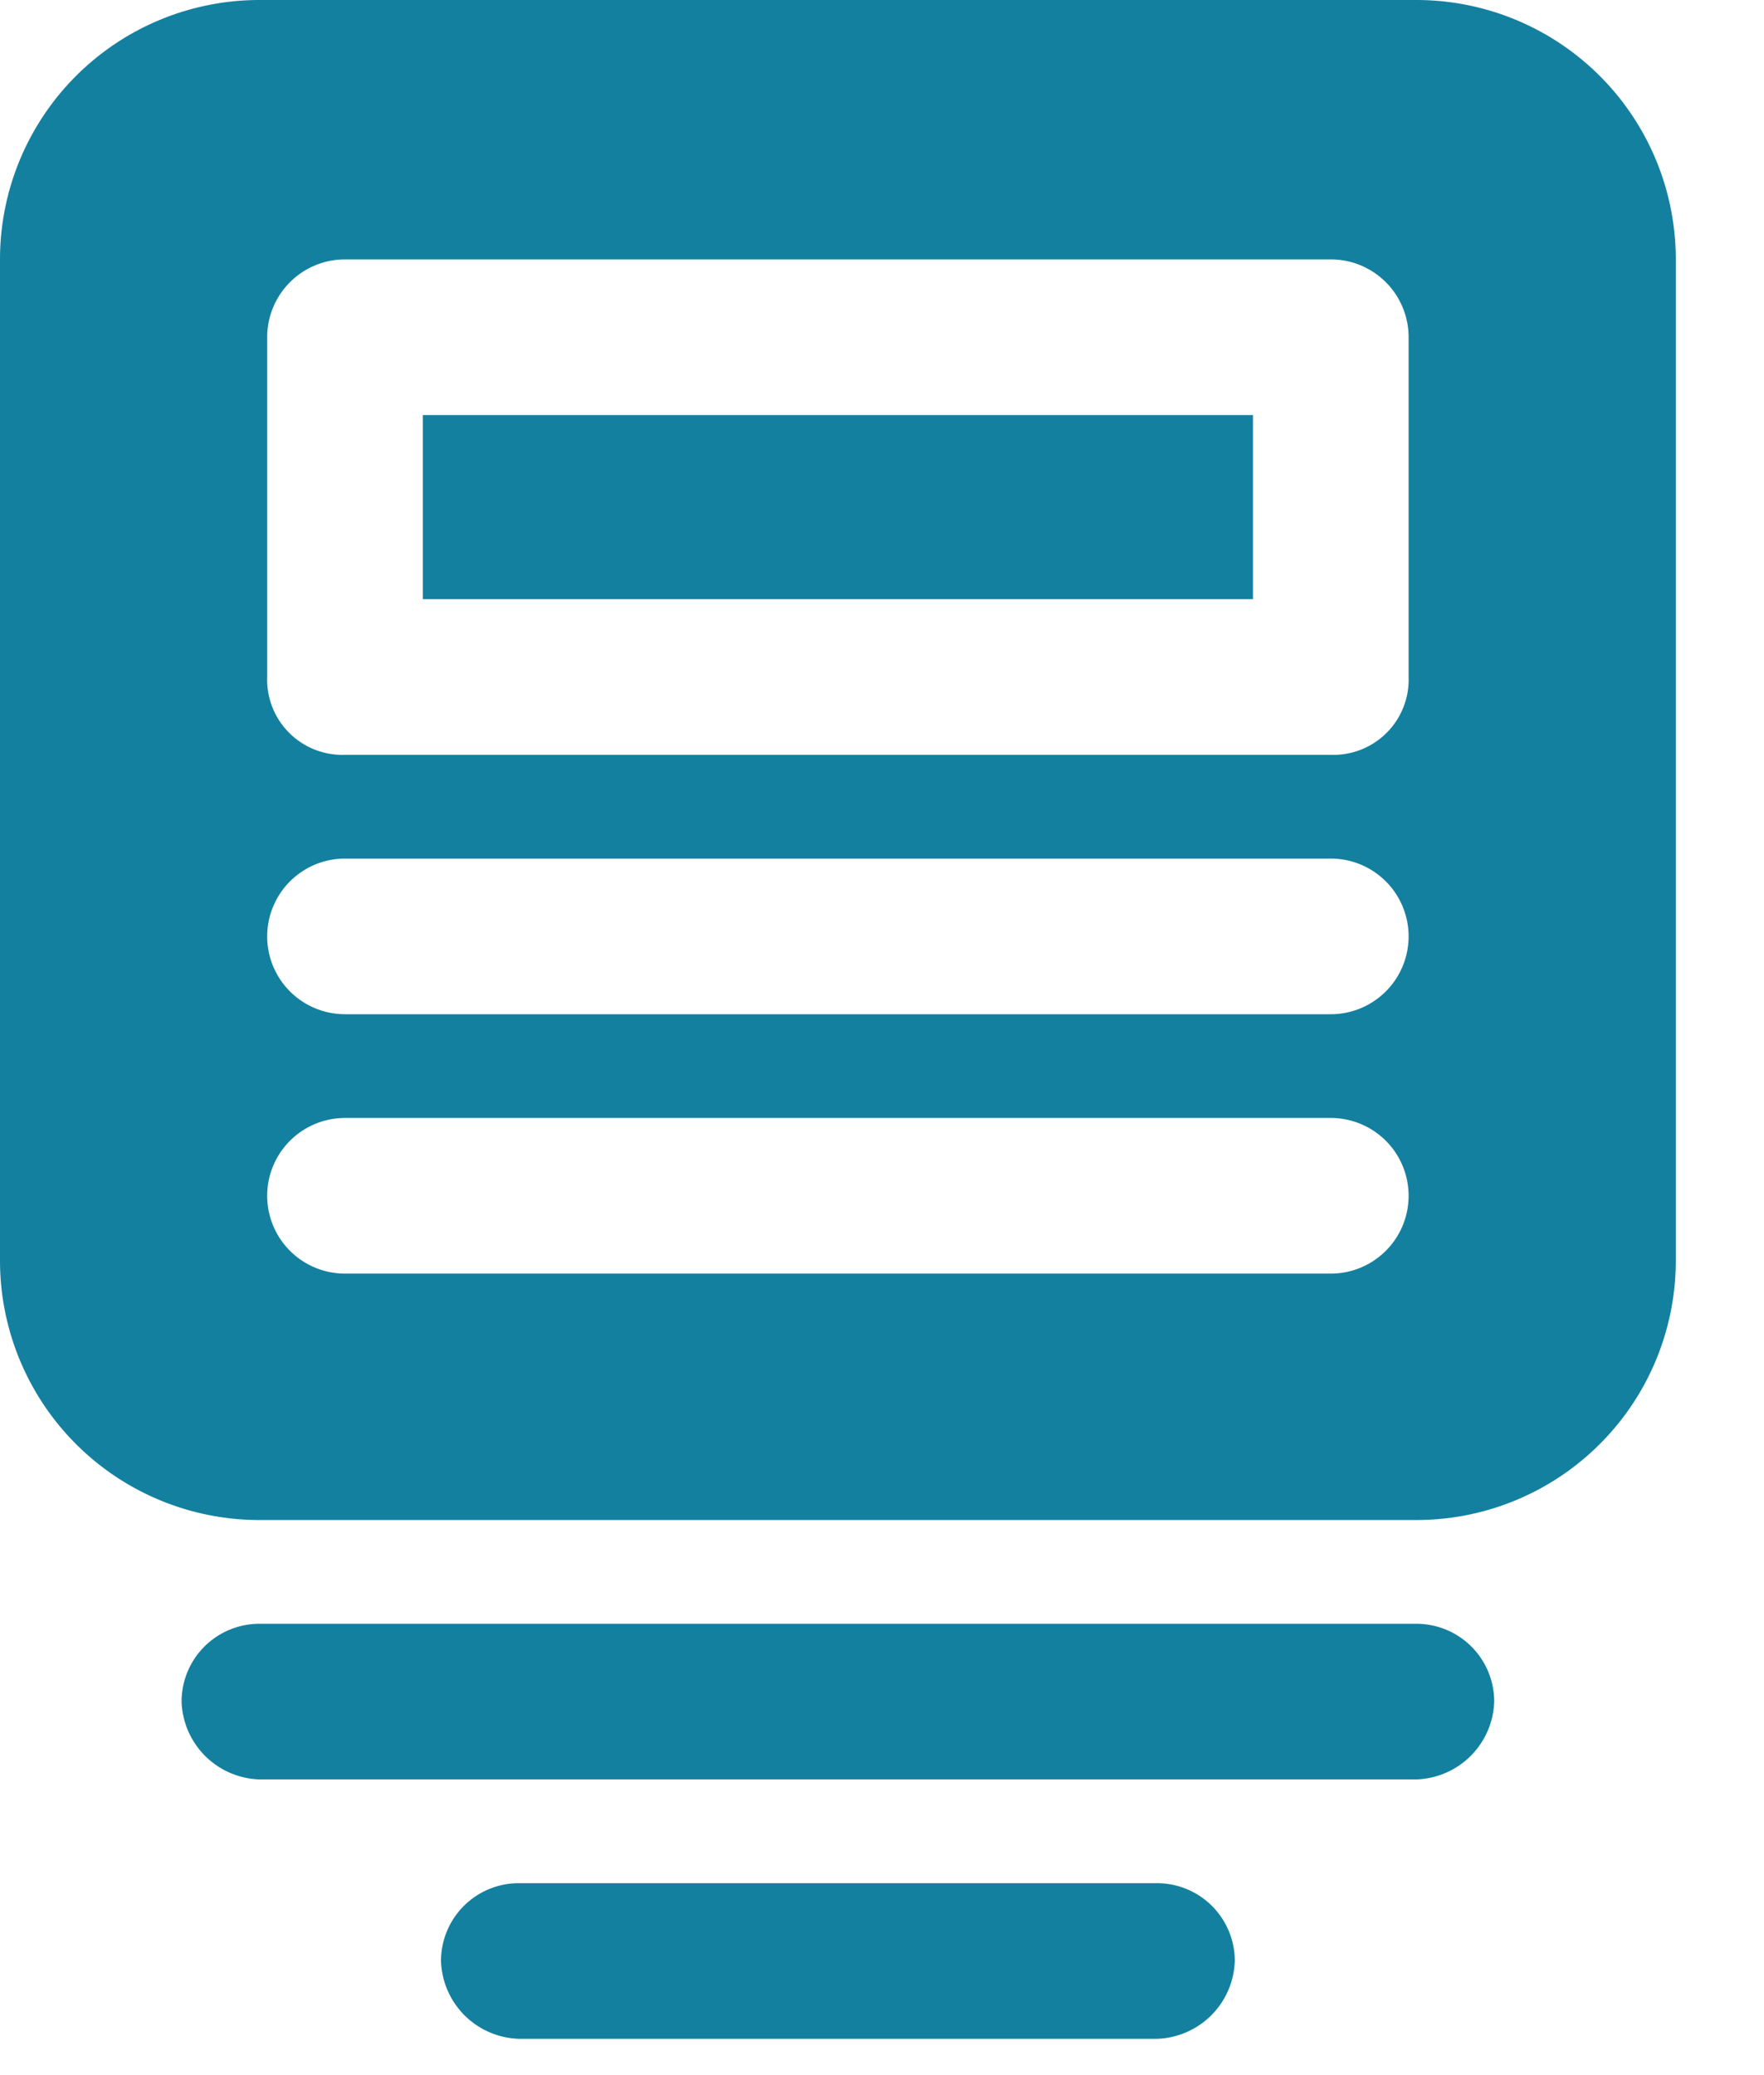 <svg xmlns="http://www.w3.org/2000/svg" width="17" height="20"><path d="M13.65 0a2.5 2.5 0 0 1 2.5 2.5v9.65a2.5 2.5 0 0 1-2.5 2.5H2.5a2.5 2.5 0 0 1-2.5-2.5V2.5A2.5 2.5 0 0 1 2.5 0h11.15zm-.825 2.5h-9.5a.75.75 0 0 0-.75.75v3.275a.725.725 0 0 0 .75.75h9.5a.725.725 0 0 0 .75-.75V3.25a.75.75 0 0 0-.75-.75zm-.75 3.275h-8V4h8v1.775zM14.4 16.4a.775.775 0 0 1-.75.75H2.5a.775.775 0 0 1-.75-.75.75.75 0 0 1 .75-.75h11.15a.75.75 0 0 1 .75.75zM5 18.15h6.15a.75.75 0 0 1 .75.75.775.775 0 0 1-.75.75H5a.775.775 0 0 1-.75-.75.75.75 0 0 1 .75-.75zm7.825-9.875h-9.5a.75.75 0 0 0 0 1.5h9.5a.75.75 0 1 0 0-1.5zm0 2.5h-9.5a.75.75 0 1 0 0 1.5h9.5a.75.75 0 1 0 0-1.5z" fill="#14809F" fill-rule="evenodd"/></svg>
